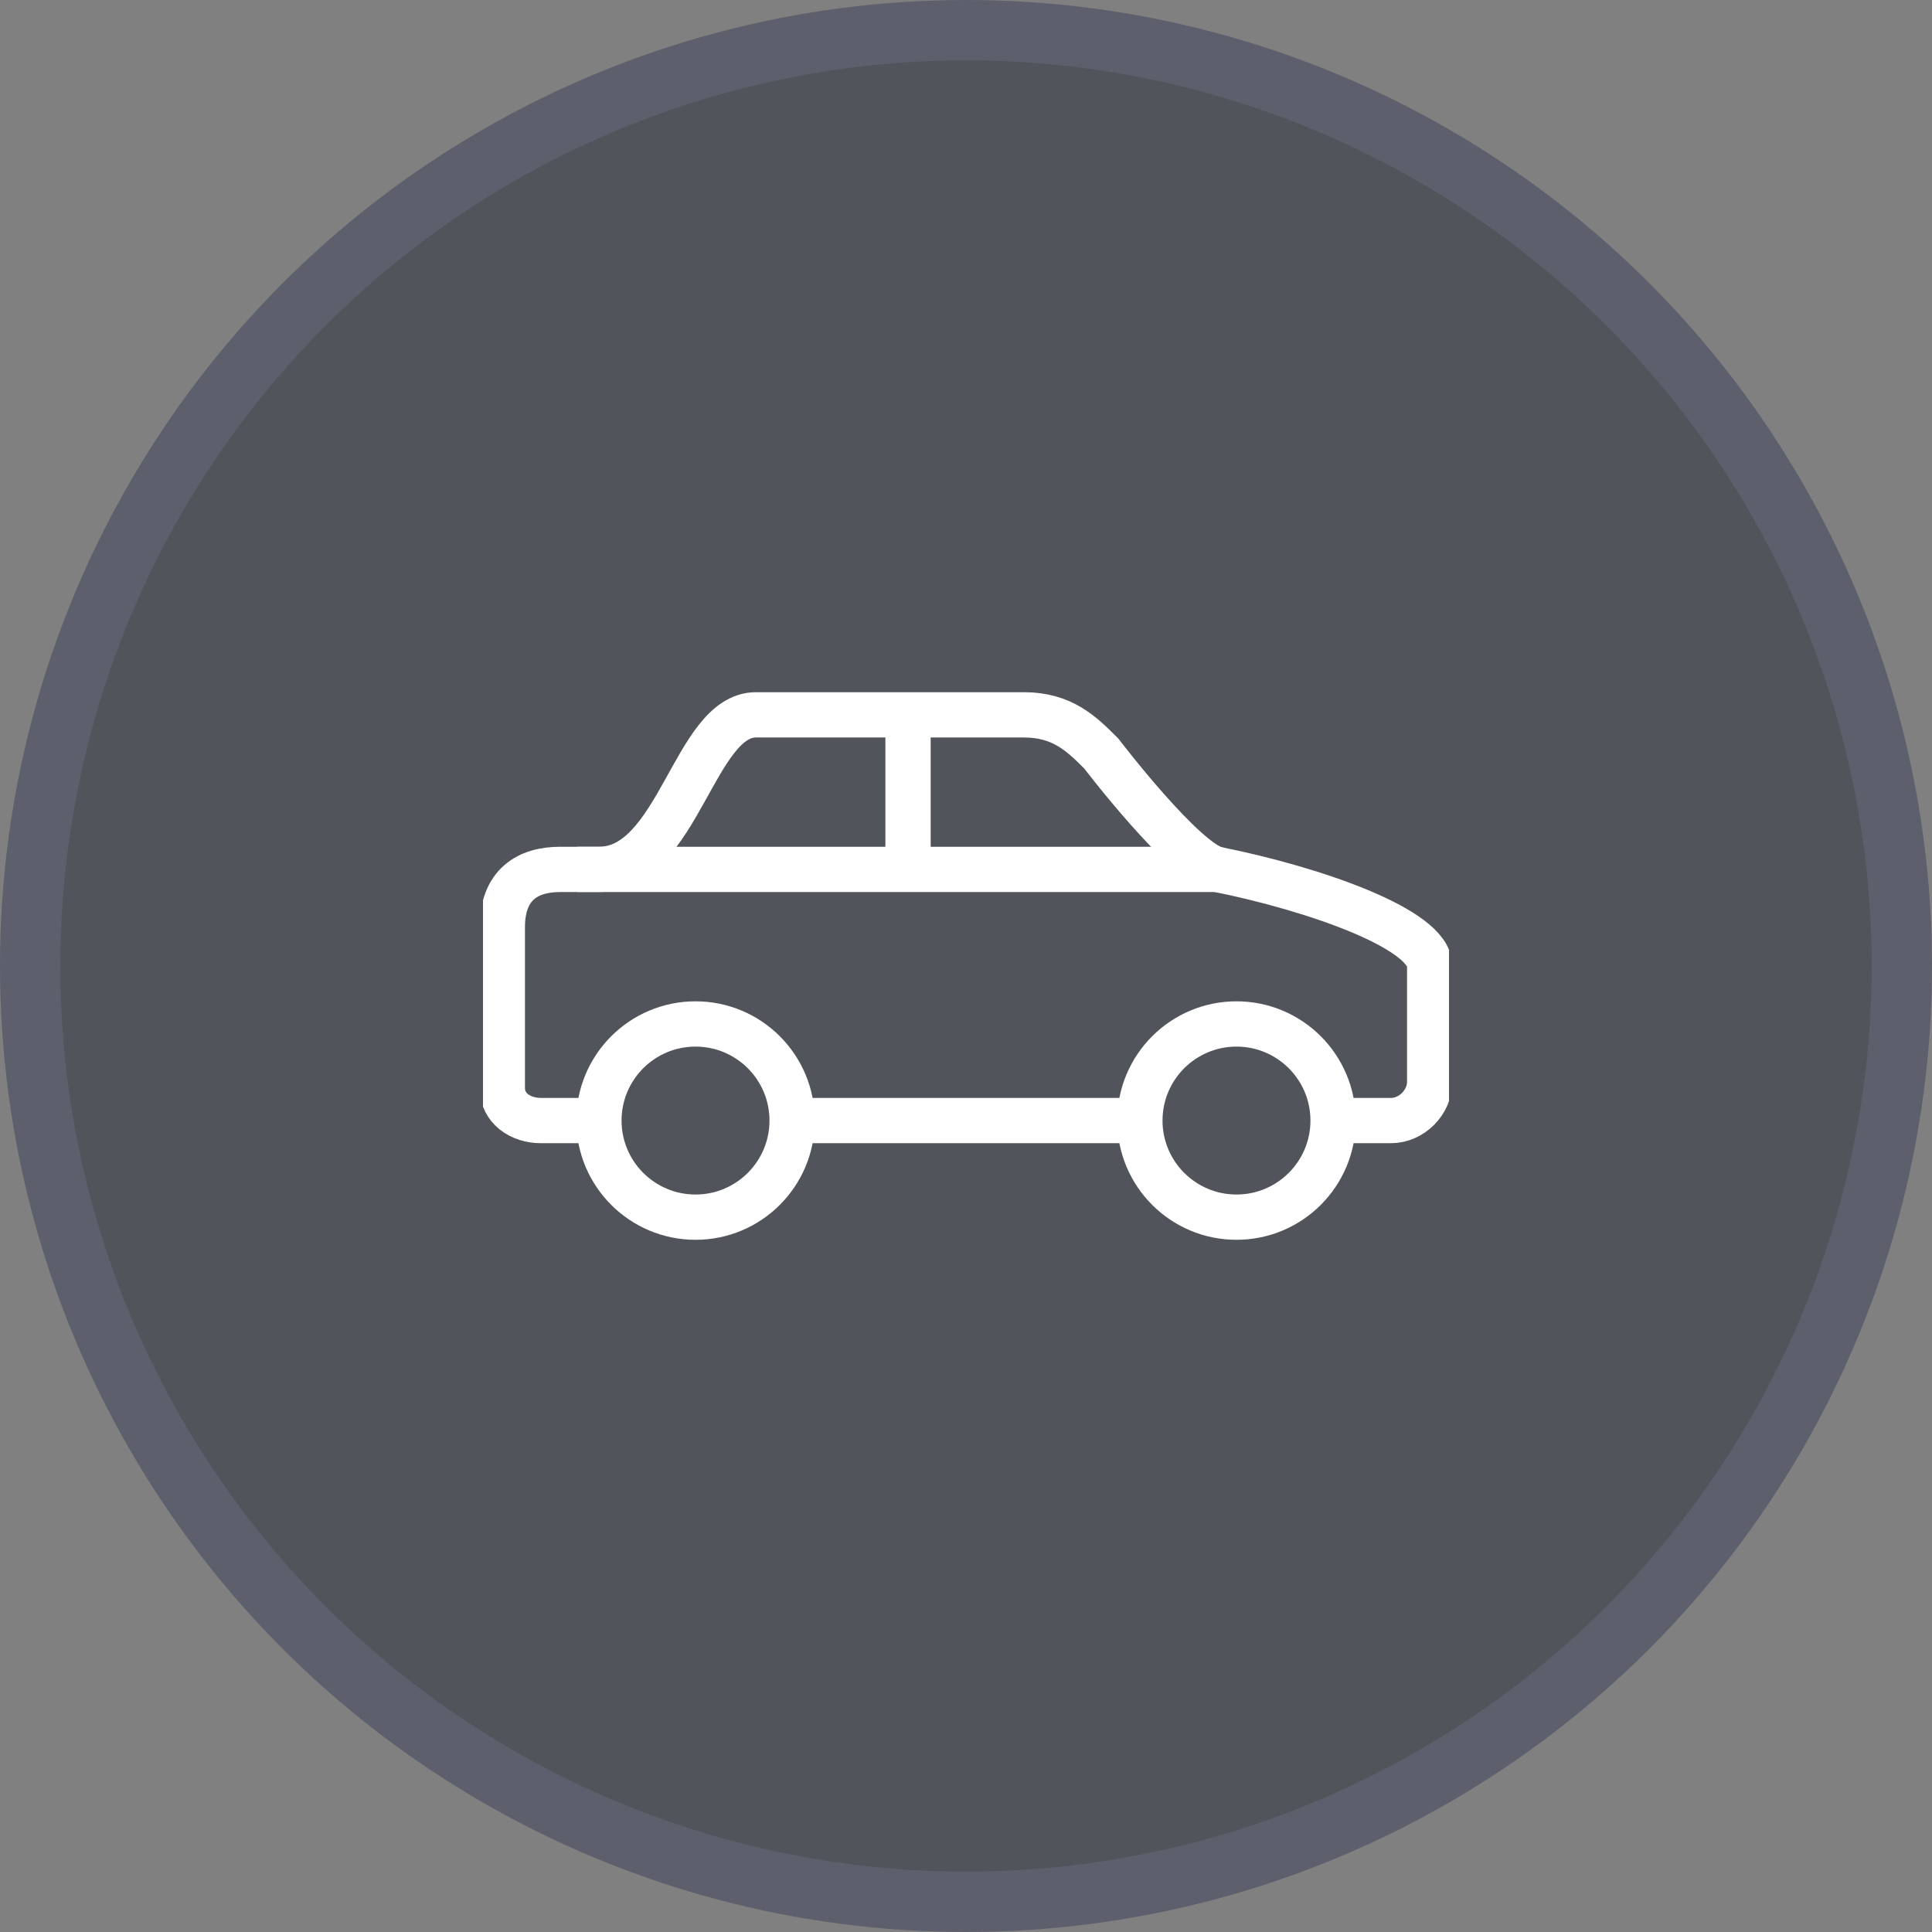 <svg width="64" height="64" viewBox="0 0 64 64" fill="none" xmlns="http://www.w3.org/2000/svg">
<rect x="0" y="0" width="64" height="64" fill="#808080" stroke="none"/>
<circle cx="32" cy="32" r="31" fill="#3E424B" fill-opacity="0.7" stroke="#5D5F6C" stroke-width="2"/>
<g clip-path="url(#clip0_1_19)">
<path d="M40.96 40.32C42.727 40.32 44.16 38.887 44.16 37.12C44.16 35.353 42.727 33.92 40.96 33.92C39.193 33.92 37.76 35.353 37.76 37.12C37.76 38.887 39.193 40.32 40.96 40.32Z" stroke="white" stroke-width="1.5" stroke-miterlimit="10"/>
<path d="M23.04 40.32C24.807 40.32 26.24 38.887 26.24 37.12C26.24 35.353 24.807 33.92 23.04 33.92C21.273 33.92 19.84 35.353 19.84 37.12C19.84 38.887 21.273 40.32 23.04 40.32Z" stroke="white" stroke-width="1.5" stroke-miterlimit="10"/>
<path d="M44.16 37.12H46.08C46.758 37.12 47.36 36.518 47.36 35.84V32C47.36 30.777 43.52 29.44 40.32 28.8C39.245 28.585 36.48 24.96 36.48 24.96C35.84 24.32 35.2 23.68 33.92 23.68H25.044C22.989 23.68 22.478 28.8 19.84 28.8C19.13 28.8 18.56 28.8 18.56 28.8C17.484 28.8 16.64 29.3 16.64 30.72V36.037C16.64 36.715 17.242 37.12 17.92 37.12H19.84M26.24 37.12H37.76" stroke="white" stroke-width="1.5" stroke-miterlimit="10"/>
<path d="M19.2 28.8H40.32" stroke="white" stroke-width="1.5" stroke-miterlimit="10" stroke-linecap="round" stroke-linejoin="round"/>
<path d="M30.08 23.68V28.8" stroke="white" stroke-width="1.5" stroke-miterlimit="10"/>
</g>
<defs>
<clipPath id="clip0_1_19">
<rect width="32" height="32" fill="white" transform="translate(16 16)"/>
</clipPath>
</defs>
</svg>
